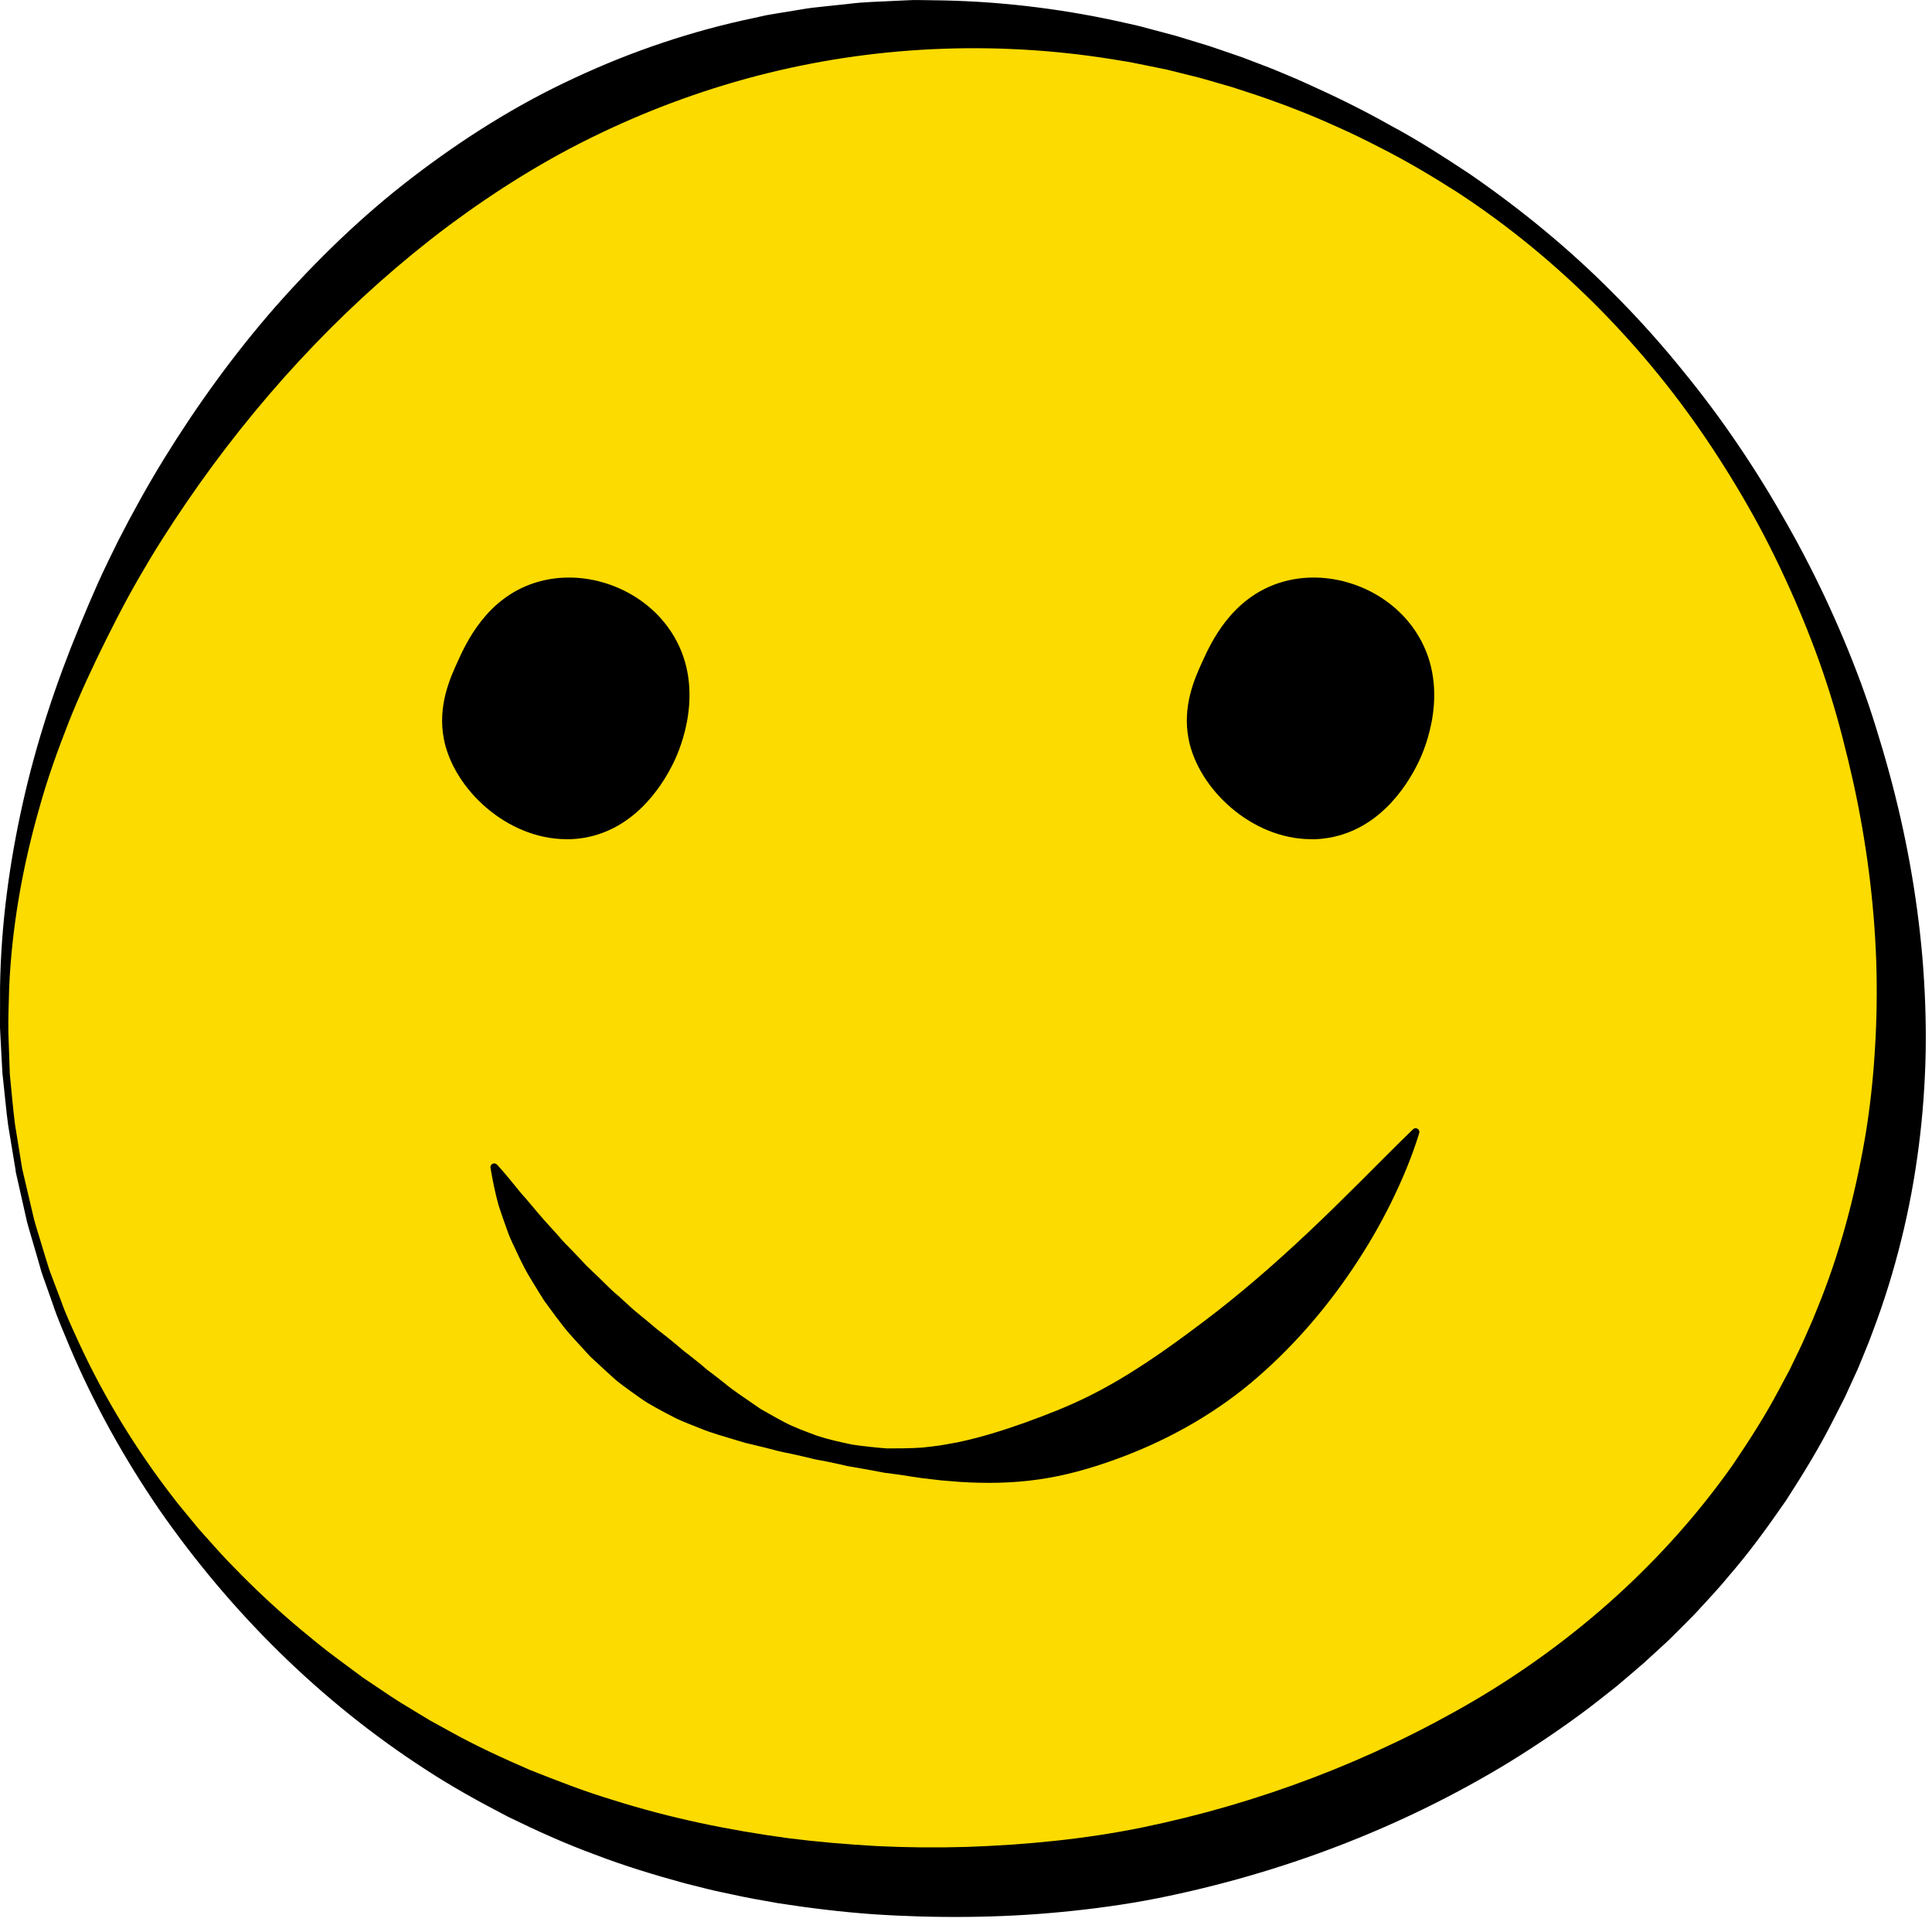 <svg width="97" height="97" viewBox="0 0 97 97" fill="none" xmlns="http://www.w3.org/2000/svg">
<path d="M0.955 58.755C-1.645 45.448 3.121 34.995 5.296 30.397C6.909 26.989 17.552 5.485 40.889 1.75C54.739 -0.466 65.506 4.783 68.669 6.38C86.864 15.568 92.342 33.279 93.266 36.473C94.563 40.959 98.376 54.939 91.241 69.461C81.916 88.439 61.573 92.718 57.965 93.478C55.075 94.085 33.333 98.287 16.007 83.639C13.2 81.266 3.751 73.032 0.96 58.752L0.955 58.755Z" fill="#FCDB00"/>
<path d="M0.789 58.786L0.41 56.498C0.305 55.731 0.243 54.96 0.155 54.191L0.123 53.902L0.107 53.613L0.075 53.033L0.014 51.873L0 51.584V51.293L0.002 50.712V49.55C0.05 46.449 0.464 43.357 1.144 40.322C1.822 37.285 2.805 34.31 3.997 31.43C4.293 30.708 4.595 29.999 4.916 29.28C5.239 28.565 5.581 27.86 5.931 27.159C6.643 25.762 7.403 24.391 8.224 23.053C9.869 20.38 11.719 17.82 13.793 15.441C15.88 13.073 18.164 10.854 20.689 8.918C23.209 6.985 25.919 5.267 28.82 3.927C31.709 2.573 34.757 1.547 37.877 0.897L38.459 0.767L39.048 0.667L40.227 0.474C40.618 0.401 41.014 0.364 41.41 0.321L42.595 0.196C43.382 0.091 44.178 0.087 44.97 0.041L45.564 0.014C45.762 0.003 45.959 -0.004 46.157 0.003L47.347 0.021C50.516 0.085 53.663 0.492 56.727 1.202C57.112 1.279 57.492 1.388 57.871 1.488L59.009 1.791L60.135 2.134C60.511 2.246 60.886 2.362 61.254 2.494L62.364 2.876L63.461 3.295C63.827 3.429 64.189 3.584 64.549 3.736C64.91 3.886 65.27 4.036 65.625 4.202C67.053 4.844 68.452 5.529 69.811 6.298C71.189 7.032 72.5 7.883 73.801 8.741C76.367 10.513 78.788 12.495 80.979 14.708C82.082 15.807 83.129 16.963 84.123 18.162C85.117 19.361 86.068 20.596 86.953 21.879C87.84 23.16 88.675 24.477 89.448 25.831C90.231 27.18 90.957 28.563 91.621 29.976C92.285 31.391 92.893 32.833 93.436 34.305C93.707 35.04 93.96 35.791 94.19 36.535C94.422 37.276 94.644 38.029 94.849 38.785C95.675 41.808 96.246 44.916 96.517 48.062C96.649 49.636 96.708 51.218 96.683 52.803C96.651 54.389 96.54 55.974 96.335 57.553C96.132 59.132 95.844 60.702 95.457 62.249C95.075 63.798 94.604 65.327 94.037 66.822C93.903 67.199 93.755 67.57 93.6 67.939C93.446 68.307 93.305 68.683 93.132 69.042L92.633 70.134L92.09 71.203C91.373 72.634 90.534 74.002 89.662 75.348C88.75 76.666 87.811 77.969 86.755 79.177C86.248 79.801 85.69 80.376 85.151 80.97C84.878 81.263 84.587 81.539 84.307 81.825C84.023 82.11 83.743 82.394 83.442 82.66L82.557 83.472C82.257 83.736 81.95 83.993 81.645 84.253L81.188 84.642L80.717 85.015C80.401 85.261 80.091 85.515 79.771 85.754C78.492 86.717 77.166 87.613 75.808 88.453C70.354 91.783 64.314 94.067 58.076 95.314C56.486 95.626 54.909 95.839 53.326 95.992C51.743 96.147 50.155 96.226 48.567 96.242C46.979 96.258 45.391 96.213 43.807 96.106C42.224 95.992 40.645 95.798 39.075 95.555C38.293 95.416 37.51 95.284 36.734 95.109C36.345 95.023 35.956 94.95 35.57 94.852L34.414 94.563C32.881 94.144 31.359 93.685 29.873 93.114C28.381 92.568 26.931 91.91 25.507 91.214C24.099 90.482 22.709 89.72 21.385 88.853C16.064 85.415 11.552 80.913 7.999 75.799C6.238 73.23 4.723 70.503 3.51 67.648C3.219 66.929 2.896 66.223 2.655 65.486L2.268 64.392C2.204 64.21 2.136 64.028 2.077 63.844L1.918 63.286L1.593 62.172C1.488 61.798 1.363 61.432 1.29 61.052L0.78 58.789L0.789 58.786ZM1.124 58.721L1.649 60.961C1.727 61.337 1.854 61.701 1.961 62.069L2.295 63.17L2.466 63.719C2.528 63.901 2.6 64.078 2.666 64.258L3.074 65.334C3.326 66.057 3.66 66.749 3.977 67.447C5.262 70.227 6.877 72.848 8.75 75.257C8.979 75.56 9.23 75.851 9.471 76.147C9.716 76.438 9.949 76.741 10.208 77.021C10.717 77.587 11.216 78.163 11.755 78.7C12.813 79.794 13.925 80.829 15.088 81.803C15.67 82.285 16.257 82.774 16.867 83.222L17.777 83.898L18.232 84.235L18.703 84.551C19.328 84.972 19.947 85.399 20.6 85.779L21.565 86.364L22.552 86.908C23.862 87.64 25.23 88.266 26.602 88.862C27.994 89.415 29.386 89.959 30.819 90.386C33.67 91.287 36.605 91.89 39.562 92.288C41.043 92.477 42.531 92.604 44.023 92.686C45.516 92.759 47.011 92.773 48.503 92.729C51.483 92.629 54.484 92.338 57.359 91.749C63.197 90.548 68.853 88.402 73.978 85.404C79.1 82.396 83.599 78.372 87.007 73.533C87.835 72.309 88.638 71.062 89.328 69.752L89.853 68.771L90.336 67.77C90.502 67.438 90.641 67.095 90.793 66.758C90.945 66.419 91.093 66.08 91.225 65.734C92.356 62.988 93.12 60.099 93.63 57.164C93.88 55.695 94.044 54.207 94.133 52.712C94.228 51.218 94.249 49.716 94.199 48.212C94.09 45.207 93.694 42.202 93.041 39.242C92.877 38.502 92.697 37.765 92.506 37.026C92.317 36.287 92.112 35.568 91.885 34.844C91.434 33.4 90.902 31.976 90.306 30.576C89.712 29.177 89.059 27.801 88.343 26.459C87.619 25.119 86.837 23.811 85.997 22.539C82.648 17.45 78.287 13.007 73.191 9.667C71.908 8.848 70.6 8.068 69.24 7.385C68.566 7.037 67.879 6.698 67.185 6.391C66.491 6.077 65.795 5.777 65.085 5.504C64.735 5.36 64.376 5.233 64.019 5.103C63.661 4.974 63.306 4.842 62.945 4.728L61.864 4.375L60.772 4.059C60.41 3.948 60.044 3.854 59.675 3.766L58.574 3.493L57.462 3.267C57.091 3.195 56.723 3.11 56.349 3.058C50.396 2.032 44.287 2.248 38.504 3.681C35.615 4.398 32.808 5.413 30.13 6.696C27.446 7.972 24.913 9.558 22.518 11.337C17.743 14.918 13.545 19.327 10.035 24.261C9.159 25.496 8.32 26.759 7.535 28.058C7.146 28.709 6.766 29.364 6.404 30.03C6.045 30.692 5.694 31.38 5.353 32.062C4.673 33.427 4.027 34.808 3.463 36.225C2.907 37.643 2.384 39.08 1.979 40.552C1.137 43.485 0.596 46.52 0.46 49.582C0.444 50.346 0.405 51.113 0.421 51.88L0.462 53.028L0.482 53.604L0.491 53.891L0.516 54.177C0.594 54.939 0.657 55.706 0.755 56.466L1.124 58.739V58.721Z" fill="black"/>
<path d="M23.078 33.268C23.489 32.36 24.502 30.135 26.879 29.368C29.143 28.638 31.895 29.468 33.411 31.514C35.447 34.257 34.032 37.538 33.8 38.045C33.599 38.487 32.291 41.431 29.316 41.945C26.101 42.5 22.93 39.877 22.393 37.069C22.084 35.45 22.709 34.073 23.075 33.268H23.078Z" fill="black"/>
<path d="M28.444 42.133C25.455 42.133 22.765 39.611 22.283 37.092C21.967 35.438 22.597 34.05 22.975 33.222C23.407 32.271 24.419 30.044 26.847 29.262C29.201 28.502 32.002 29.421 33.506 31.448C35.476 34.1 34.311 37.206 33.908 38.095C33.433 39.142 32.052 41.592 29.34 42.061C29.042 42.113 28.742 42.136 28.448 42.138L28.444 42.133ZM28.564 29.221C28.005 29.221 27.448 29.302 26.915 29.475C24.583 30.226 23.601 32.39 23.182 33.313C22.816 34.119 22.206 35.463 22.509 37.047C22.973 39.474 25.564 41.904 28.442 41.904C28.726 41.904 29.013 41.881 29.302 41.831C31.907 41.38 33.242 39.01 33.695 38.011C34.093 37.138 35.219 34.132 33.324 31.58C32.218 30.09 30.382 29.221 28.567 29.221H28.564Z" fill="black"/>
<path d="M60.47 33.268C60.882 32.36 61.894 30.135 64.271 29.368C66.535 28.638 69.288 29.468 70.803 31.514C72.839 34.257 71.424 37.538 71.192 38.045C70.992 38.487 69.683 41.431 66.708 41.945C63.493 42.5 60.322 39.877 59.785 37.069C59.476 35.45 60.101 34.073 60.468 33.268H60.47Z" fill="black"/>
<path d="M65.834 42.133C62.845 42.133 60.156 39.611 59.673 37.092C59.357 35.438 59.987 34.05 60.365 33.222C60.797 32.271 61.81 30.044 64.237 29.262C66.592 28.502 69.392 29.421 70.896 31.448C72.866 34.1 71.701 37.206 71.299 38.095C70.823 39.142 69.442 41.592 66.728 42.061C66.43 42.113 66.13 42.138 65.836 42.138L65.834 42.133ZM65.955 29.221C65.395 29.221 64.838 29.302 64.305 29.475C61.973 30.226 60.991 32.39 60.572 33.313C60.206 34.119 59.596 35.463 59.899 37.047C60.363 39.474 62.954 41.904 65.832 41.904C66.116 41.904 66.403 41.881 66.692 41.831C69.297 41.38 70.632 39.01 71.087 38.011C71.485 37.138 72.611 34.132 70.716 31.58C69.611 30.09 67.775 29.221 65.959 29.221H65.955Z" fill="black"/>
<path d="M24.959 58.475C25.391 58.951 25.776 59.433 26.16 59.906C26.576 60.361 26.943 60.837 27.343 61.283L27.944 61.945C28.142 62.165 28.326 62.393 28.542 62.598C28.749 62.807 28.949 63.023 29.152 63.232C29.252 63.337 29.354 63.444 29.45 63.551L29.766 63.853C30.196 64.247 30.581 64.681 31.029 65.048L31.668 65.63C31.877 65.828 32.109 65.999 32.328 66.185C32.548 66.37 32.771 66.549 32.987 66.738C33.21 66.918 33.445 67.084 33.663 67.27C33.886 67.45 34.107 67.637 34.325 67.823C34.555 67.994 34.78 68.174 35.005 68.356C35.235 68.528 35.442 68.742 35.681 68.906C35.911 69.084 36.145 69.257 36.375 69.443C36.828 69.828 37.326 70.137 37.815 70.483L38.186 70.738L38.573 70.958C38.832 71.106 39.093 71.249 39.357 71.391C39.888 71.673 40.452 71.868 41.014 72.082C41.582 72.271 42.169 72.396 42.754 72.523C43.05 72.573 43.348 72.605 43.646 72.637C43.944 72.671 44.24 72.701 44.538 72.721C45.136 72.721 45.734 72.719 46.328 72.676C46.624 72.644 46.919 72.61 47.213 72.569L48.089 72.412C49.247 72.168 50.364 71.818 51.447 71.431C52.53 71.04 53.592 70.628 54.614 70.123C56.661 69.111 58.524 67.791 60.36 66.406C62.203 65.023 63.973 63.485 65.711 61.847C66.58 61.028 67.44 60.182 68.305 59.319C69.171 58.459 70.034 57.574 70.944 56.699C71.019 56.626 71.137 56.628 71.21 56.703C71.26 56.753 71.273 56.826 71.255 56.89C70.882 58.105 70.388 59.272 69.829 60.407C69.267 61.542 68.625 62.641 67.913 63.699C66.491 65.814 64.783 67.775 62.783 69.45C60.777 71.118 58.429 72.405 55.947 73.295C54.707 73.741 53.431 74.1 52.127 74.282C50.823 74.469 49.504 74.484 48.214 74.403L47.249 74.325C46.929 74.284 46.612 74.248 46.294 74.214C45.978 74.175 45.664 74.116 45.35 74.07C45.036 74.029 44.724 73.977 44.41 73.943C43.789 73.823 43.17 73.711 42.551 73.609C42.247 73.536 41.94 73.468 41.63 73.404C41.325 73.333 41.009 73.302 40.704 73.217C40.399 73.138 40.09 73.076 39.783 73.004C39.473 72.938 39.157 72.883 38.852 72.794C38.545 72.715 38.236 72.635 37.922 72.562L37.451 72.451L36.989 72.314C36.375 72.123 35.738 71.957 35.137 71.707C34.833 71.593 34.532 71.463 34.227 71.34C34.075 71.279 33.929 71.206 33.786 71.131C33.64 71.058 33.495 70.981 33.351 70.904C33.062 70.749 32.776 70.592 32.494 70.424C32.216 70.251 31.955 70.055 31.688 69.866C31.422 69.675 31.158 69.484 30.906 69.275C30.66 69.059 30.424 68.833 30.182 68.615L29.823 68.283C29.7 68.174 29.584 68.06 29.477 67.937L28.817 67.216C28.599 66.975 28.383 66.731 28.189 66.47C27.989 66.213 27.794 65.953 27.605 65.689L27.318 65.298C27.229 65.162 27.145 65.023 27.059 64.884C26.89 64.606 26.718 64.331 26.554 64.054C26.222 63.498 25.965 62.9 25.689 62.322C25.621 62.177 25.559 62.029 25.505 61.876C25.448 61.726 25.393 61.574 25.341 61.421C25.232 61.119 25.13 60.814 25.032 60.511C24.859 59.893 24.732 59.258 24.627 58.63C24.611 58.528 24.679 58.432 24.782 58.414C24.845 58.403 24.909 58.428 24.95 58.471L24.961 58.482L24.959 58.475Z" fill="black"/>
</svg>
